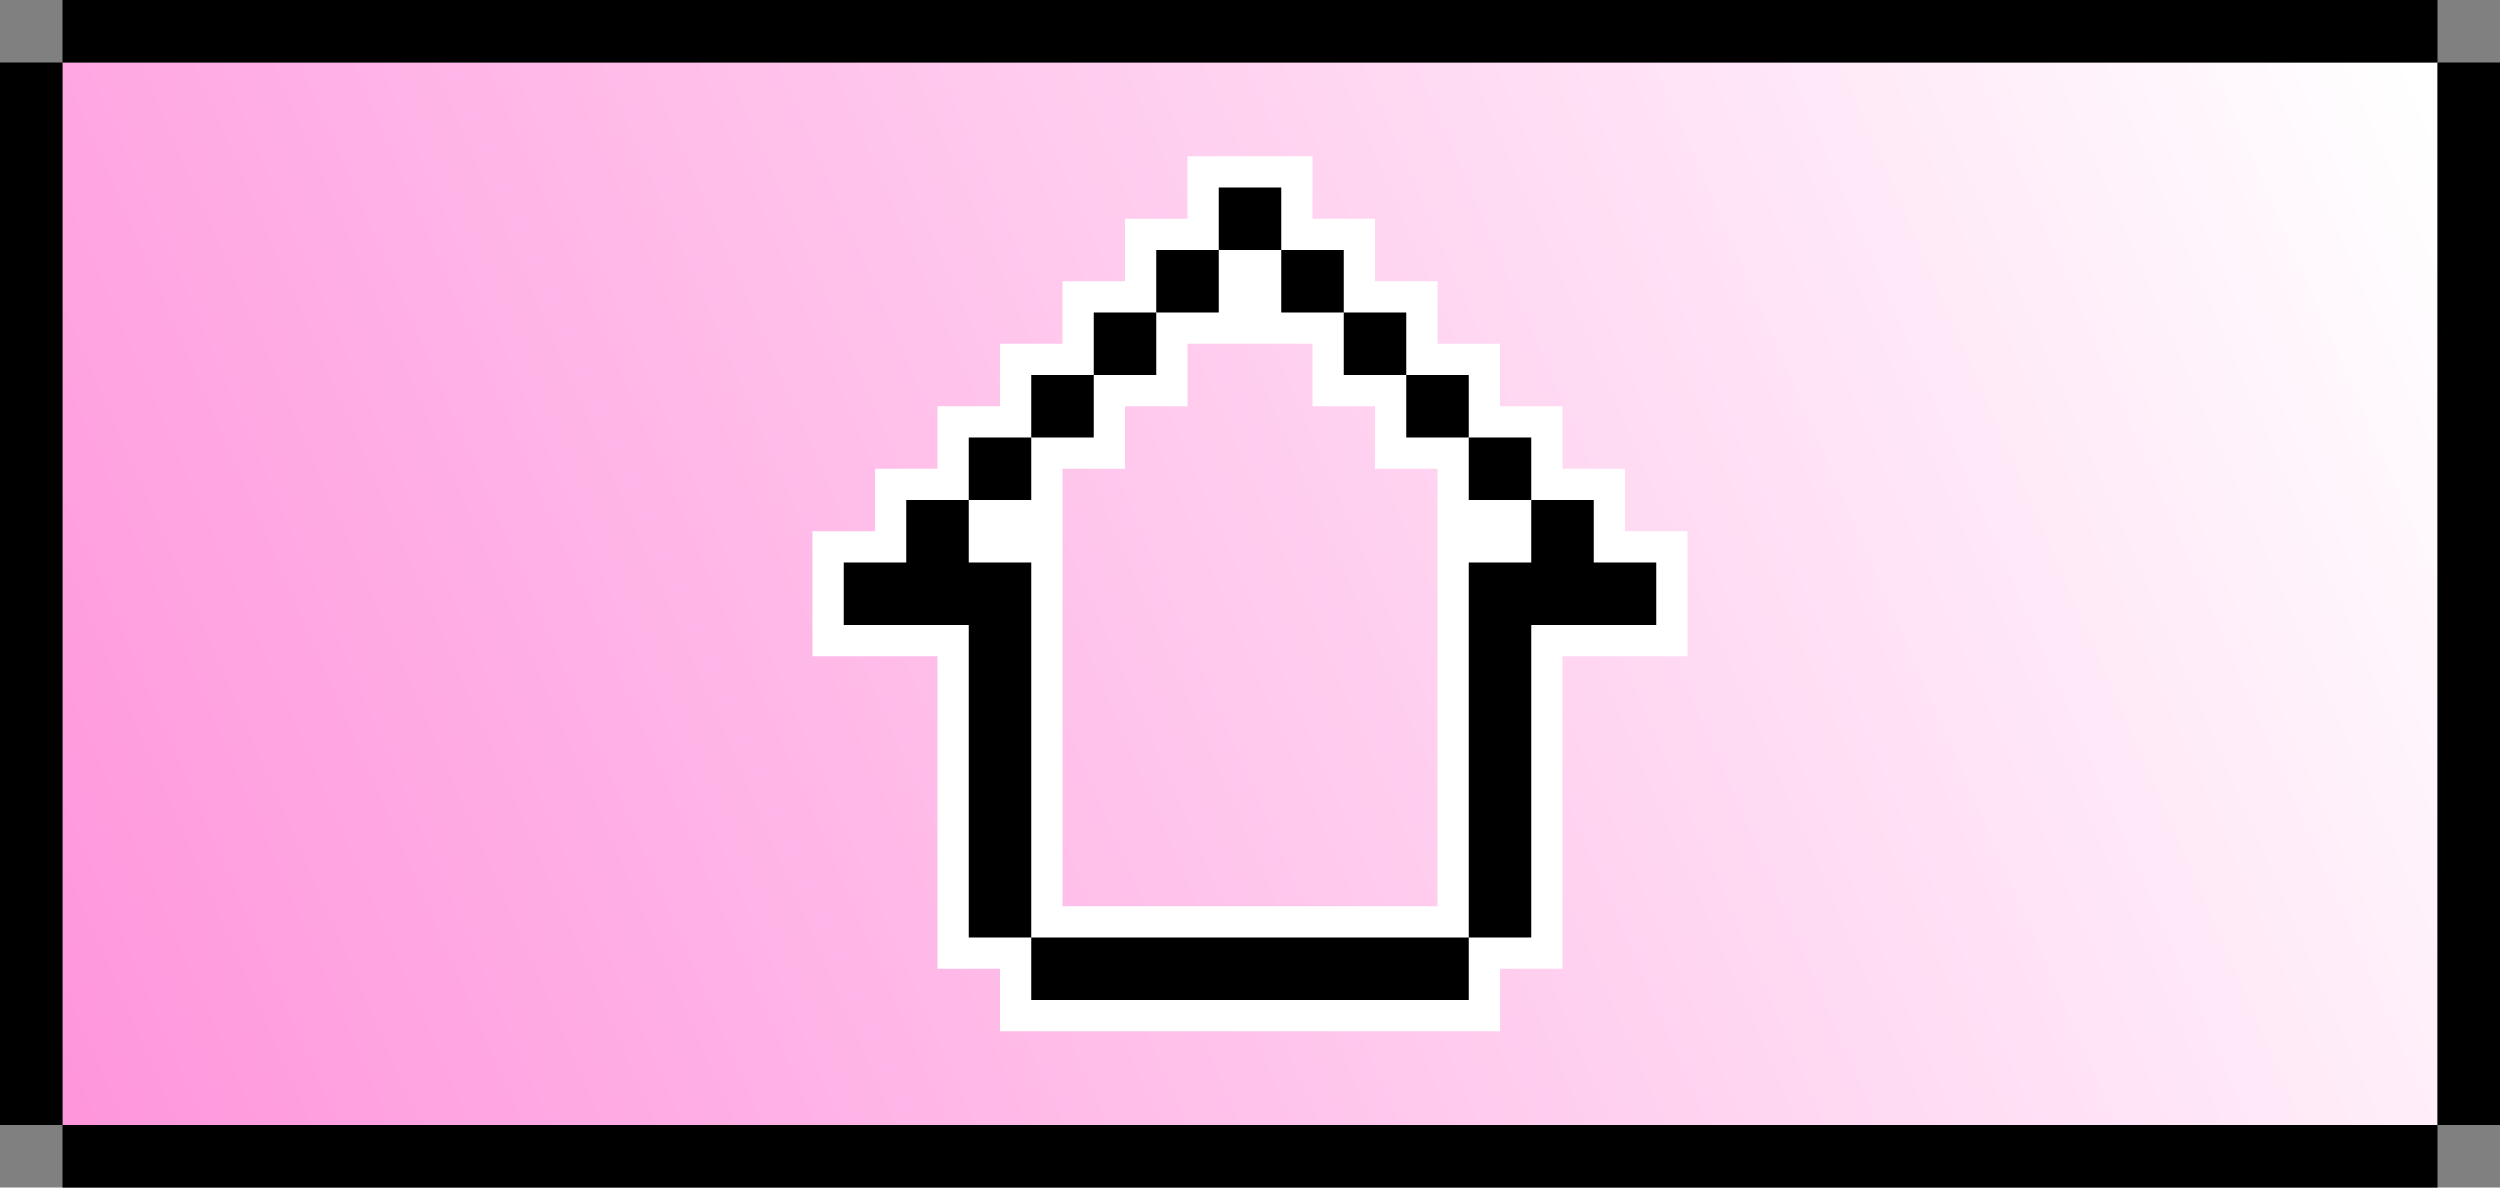 <?xml version="1.0" encoding="UTF-8"?>
<svg id="Layer_1" data-name="Layer 1" xmlns="http://www.w3.org/2000/svg" xmlns:xlink="http://www.w3.org/1999/xlink" viewBox="0 0 80 38">
  <rect x="0" y="0" width="80" height="38" fill="#808080" stroke="none"/>
  <defs>
    <style>
      .cls-1 {
        fill: url(#linear-gradient);
      }

      .cls-2 {
        fill: #fff;
      }
    </style>
    <linearGradient id="linear-gradient" x1="1.74" y1="35.67" x2="77.44" y2="2.68" gradientUnits="userSpaceOnUse">
      <stop offset="0" stop-color="#ff95dc"/>
      <stop offset="1" stop-color="#fff"/>
    </linearGradient>
  </defs>
  <rect class="cls-1" x="2" y="2" width="76" height="34"/>
  <g>
    <rect x="2" y="36" width="76" height="2"/>
    <rect x="2" width="76" height="2"/>
    <rect x="0" y="2" width="2" height="34"/>
    <rect x="78" y="2" width="2" height="34"/>
  </g>
  <g>
    <path class="cls-2" d="M52,17v-2h-2v-2h-2v-2h-2v-2h-2v-2h-2v-2h-4v2h-2v2h-2v2h-2v2h-2v2h-2v2h-2v4h4v10h2v2h16v-2h2v-10h4v-4h-2ZM46,29h-12v-14h2v-2h2v-2h4v2h2v2h2v14Z"/>
    <rect x="31" y="14" width="2" height="2"/>
    <rect x="37" y="8" width="2" height="2"/>
    <rect x="35" y="10" width="2" height="2"/>
    <rect x="33" y="12" width="2" height="2"/>
    <polygon points="33 26 33 24 33 22 33 20 33 18 31 18 31 16 29 16 29 18 27 18 27 20 29 20 31 20 31 22 31 24 31 26 31 28 31 30 33 30 33 28 33 26"/>
    <polygon points="51 18 51 16 49 16 49 18 47 18 47 20 47 22 47 24 47 26 47 28 47 30 49 30 49 28 49 26 49 24 49 22 49 20 51 20 53 20 53 18 51 18"/>
    <rect x="47" y="14" width="2" height="2"/>
    <rect x="39" y="6" width="2" height="2"/>
    <rect x="41" y="8" width="2" height="2"/>
    <rect x="43" y="10" width="2" height="2"/>
    <rect x="45" y="12" width="2" height="2"/>
    <polygon points="43 30 41 30 39 30 37 30 35 30 33 30 33 32 35 32 37 32 39 32 41 32 43 32 45 32 47 32 47 30 45 30 43 30"/>
  </g>
</svg>